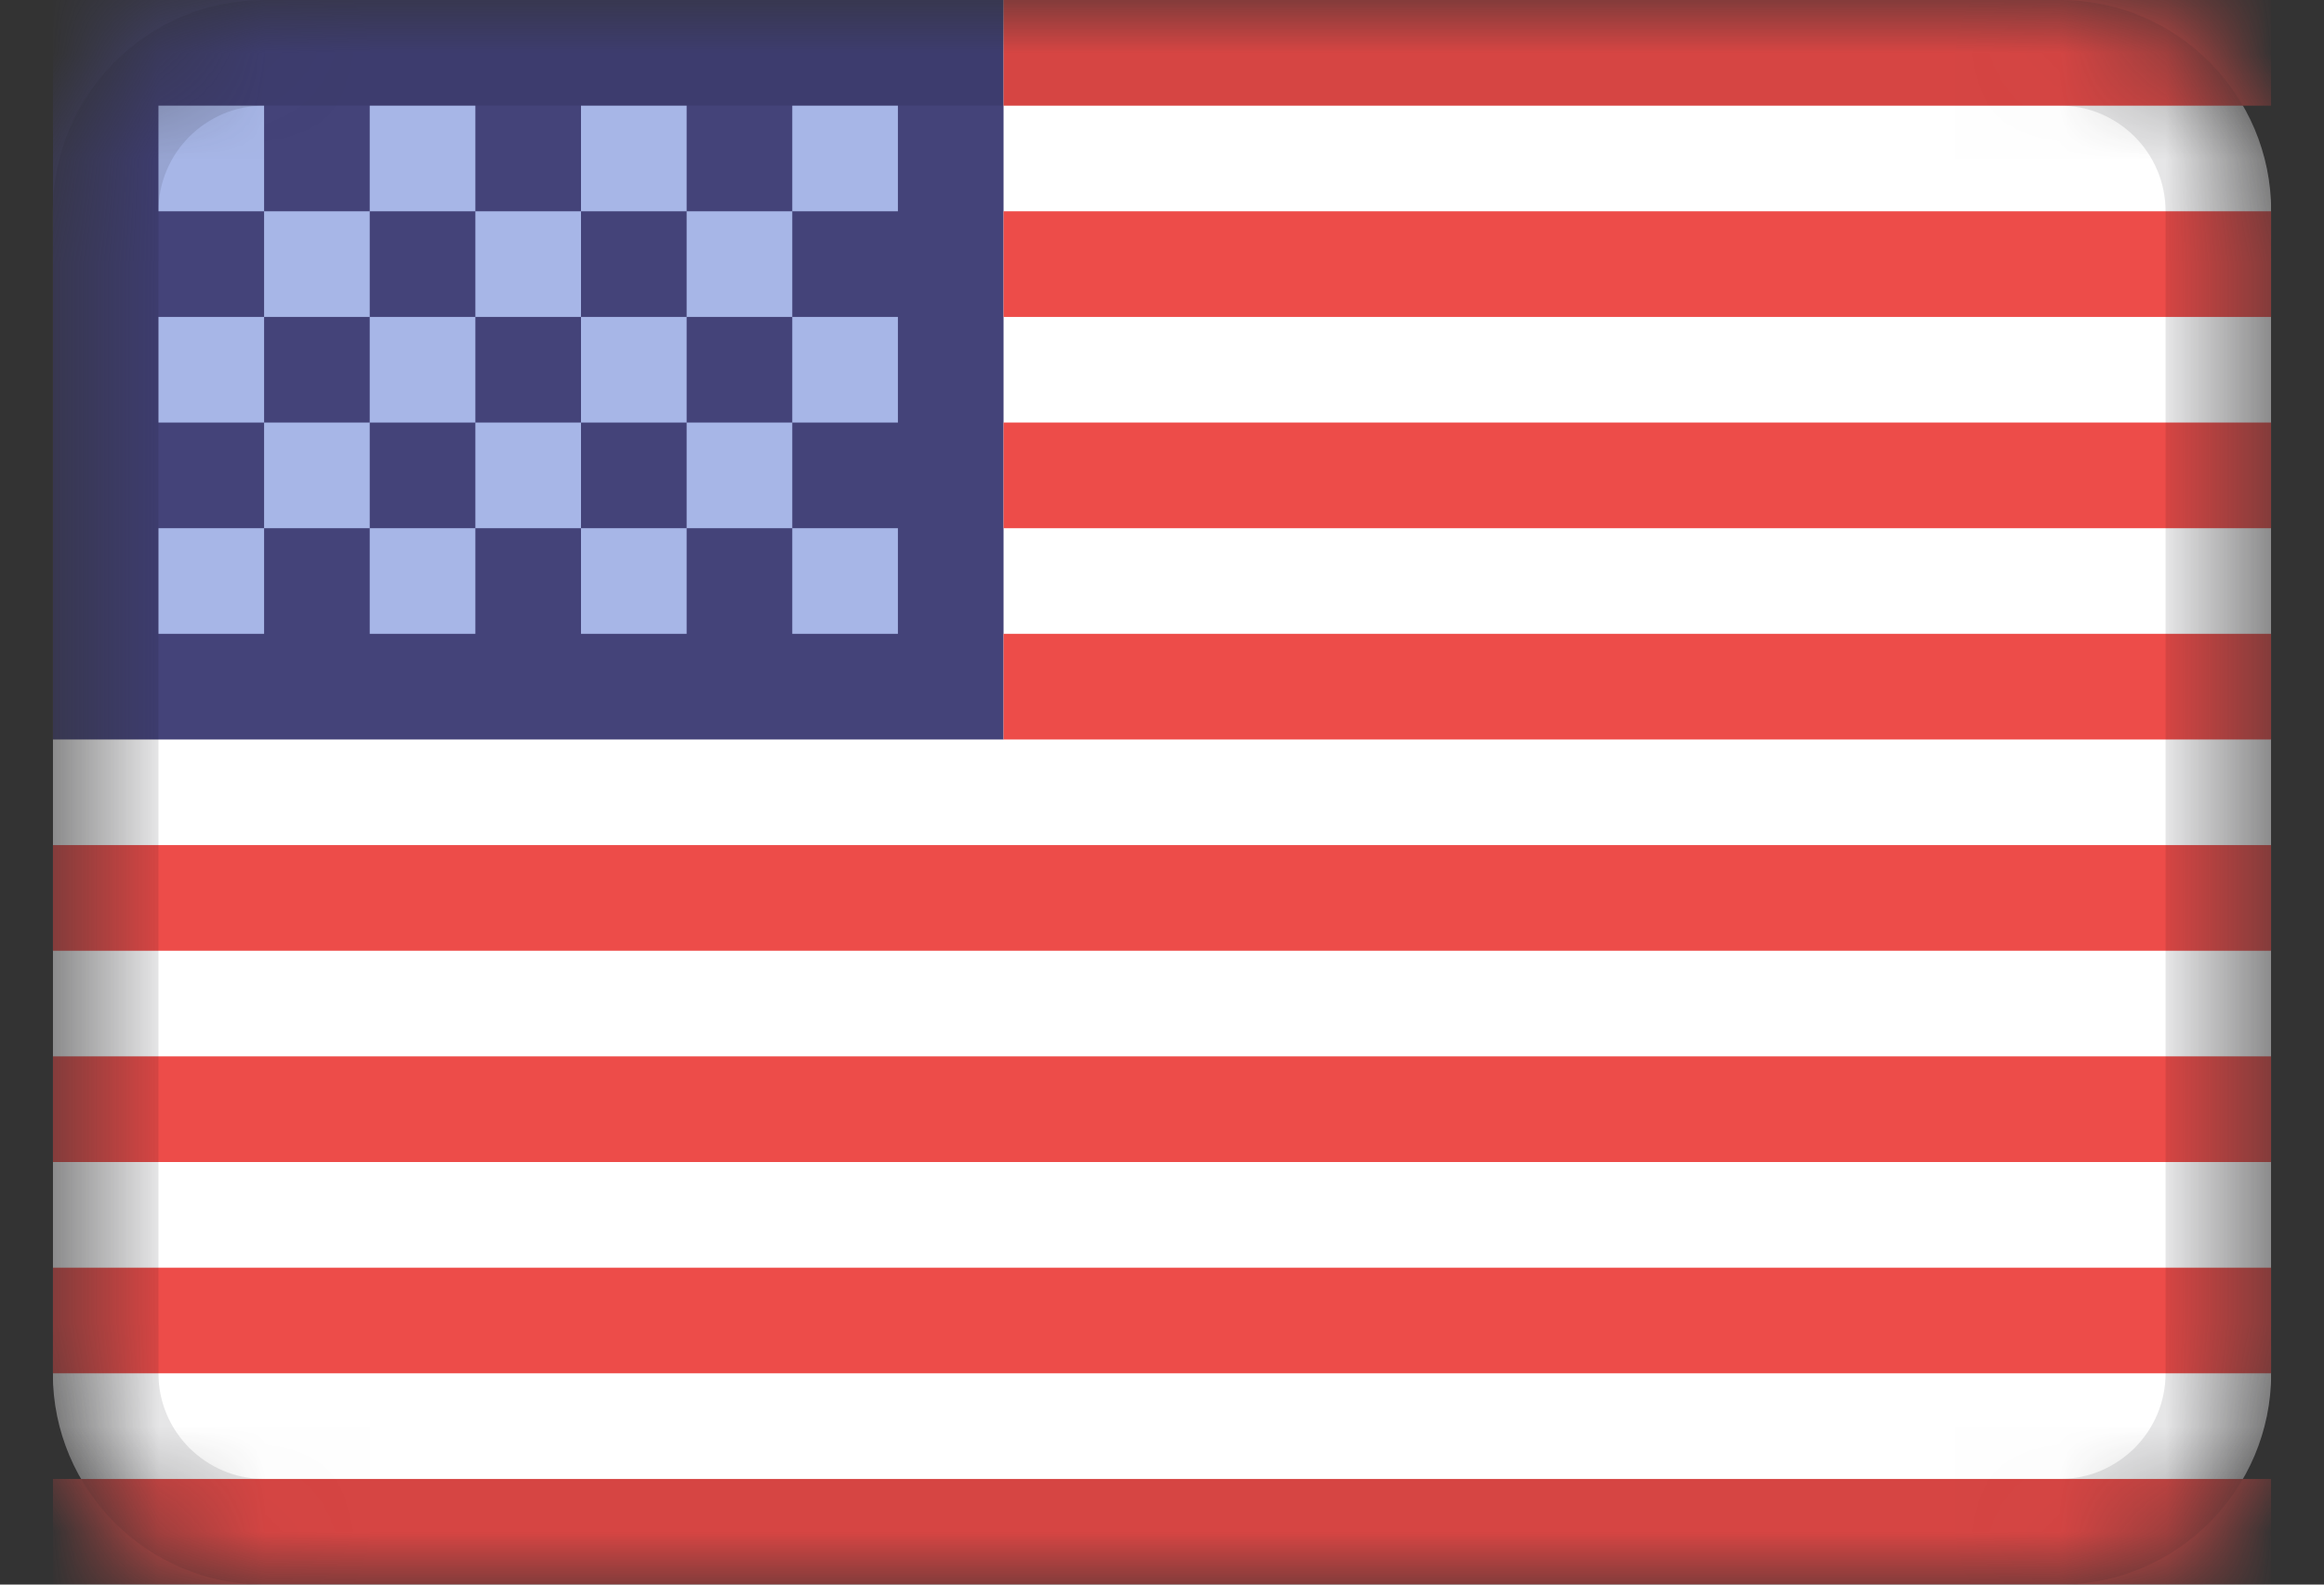 <svg width="22" height="15" viewBox="0 0 22 15" fill="none" xmlns="http://www.w3.org/2000/svg">
<rect x="0" y="0" width="22" height="15" fill="#333333" stroke="none"/>
<g clip-path="url(#clip0_19_27294)">
<mask id="mask0_19_27294" style="mask-type:alpha" maskUnits="userSpaceOnUse" x="0" y="0" width="22" height="15">
<path d="M19.5 0H2.5C1.395 0 0.5 0.895 0.5 2V13C0.5 14.105 1.395 15 2.5 15H19.5C20.605 15 21.5 14.105 21.5 13V2C21.5 0.895 20.605 0 19.5 0Z" fill="white"/>
</mask>
<g mask="url(#mask0_19_27294)">
<path d="M19.5 0H2.5C1.395 0 0.5 0.895 0.5 2V13C0.5 14.105 1.395 15 2.5 15H19.5C20.605 15 21.5 14.105 21.5 13V2C21.5 0.895 20.605 0 19.5 0Z" fill="white"/>
<path fill-rule="evenodd" clip-rule="evenodd" d="M0.5 0H9.5V7H0.5V0Z" fill="#444379"/>
<path fill-rule="evenodd" clip-rule="evenodd" d="M1.5 1V2H2.5V1H1.5ZM3.5 1V2H4.5V1H3.5ZM5.5 1V2H6.5V1H5.5ZM7.5 1V2H8.5V1H7.5ZM6.5 2V3H7.5V2H6.5ZM4.5 2V3H5.5V2H4.5ZM2.5 2V3H3.5V2H2.5ZM1.5 3V4H2.5V3H1.5ZM3.5 3V4H4.5V3H3.5ZM5.5 3V4H6.5V3H5.5ZM7.5 3V4H8.5V3H7.5ZM1.5 5V6H2.5V5H1.5ZM3.5 5V6H4.5V5H3.5ZM5.5 5V6H6.5V5H5.5ZM7.5 5V6H8.5V5H7.5ZM6.5 4V5H7.5V4H6.5ZM4.5 4V5H5.5V4H4.5ZM2.5 4V5H3.5V4H2.5Z" fill="#A7B6E7"/>
<path fill-rule="evenodd" clip-rule="evenodd" d="M9.5 0V1H21.5V0H9.5ZM9.5 2V3H21.5V2H9.5ZM9.5 4V5H21.5V4H9.5ZM9.5 6V7H21.5V6H9.5ZM0.5 8V9H21.5V8H0.5ZM0.5 10V11H21.5V10H0.5ZM0.5 12V13H21.5V12H0.5ZM0.5 14V15H21.5V14H0.5Z" fill="#ED4C49"/>
<path d="M19.5 0.5H2.5C1.672 0.5 1 1.172 1 2V13C1 13.828 1.672 14.5 2.5 14.5H19.5C20.328 14.5 21 13.828 21 13V2C21 1.172 20.328 0.5 19.5 0.5Z" stroke="#00000D" stroke-opacity="0.1"/>
</g>
</g>
<defs>
<clipPath id="clip0_19_27294">
<rect width="21" height="15" fill="white" transform="translate(0.5)"/>
</clipPath>
</defs>
</svg>
